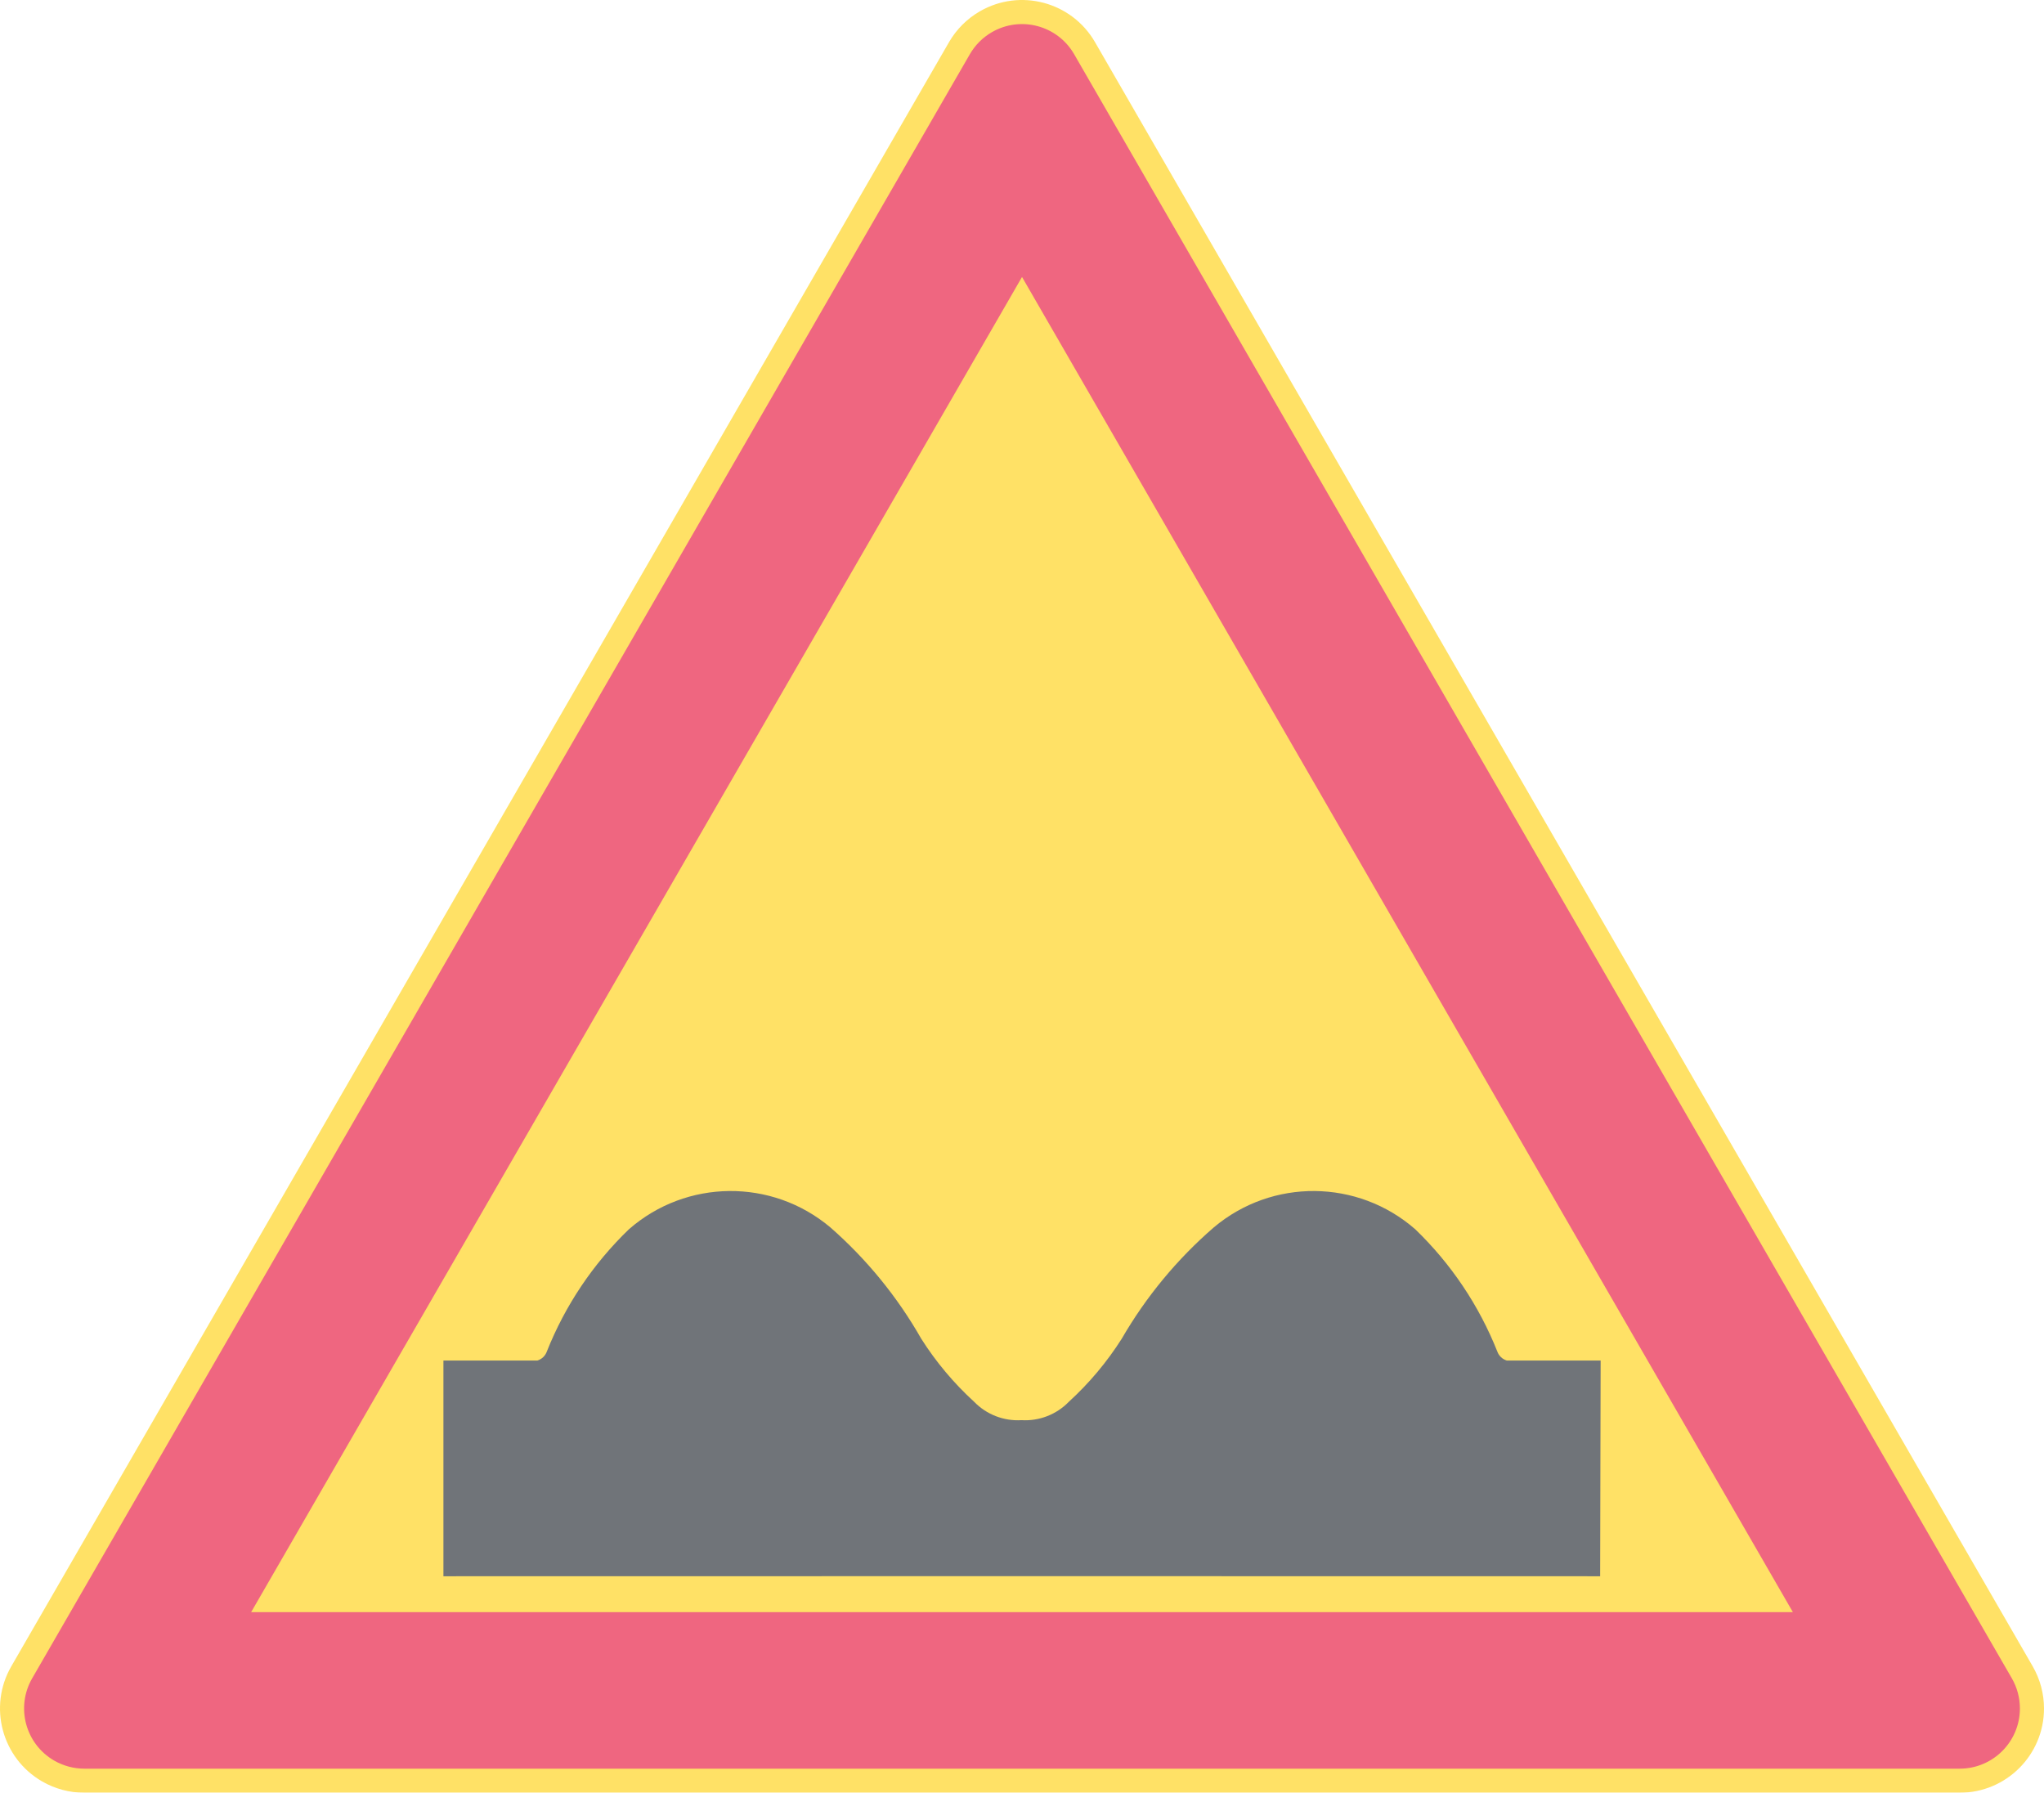 <ns0:svg xmlns:dc="http://purl.org/dc/elements/1.1/" xmlns:ns0="http://www.w3.org/2000/svg" xmlns:ns1="http://sodipodi.sourceforge.net/DTD/sodipodi-0.dtd" xmlns:ns2="http://www.inkscape.org/namespaces/inkscape" xmlns:ns4="http://creativecommons.org/ns#" xmlns:rdf="http://www.w3.org/1999/02/22-rdf-syntax-ns#" version="1.1" id="Layer_1" x="0px" y="0px" width="396.852" height="348.066" viewBox="0 0 396.852 348.066" xml:space="preserve" ns1:docname="A9.svg" ns2:version="0.92.5 (2060ec1f9f, 2020-04-08)" opacity="0.6"><ns0:defs id="defs2183" /><ns1:namedview pagecolor="#ffffff" bordercolor="#666666" borderopacity="1" objecttolerance="10" gridtolerance="10" guidetolerance="10" ns2:pageopacity="0" ns2:pageshadow="2" ns2:window-width="640" ns2:window-height="480" id="namedview2181" showgrid="false" ns2:zoom="0.55503813" ns2:cx="198.42638" ns2:cy="174.03299" ns2:window-x="0" ns2:window-y="0" ns2:window-maximized="0" ns2:current-layer="Layer_1" />
<ns0:g id="LWPOLYLINE_6_" transform="translate(-14.172,-38.565)">
	<ns0:path style="fill:#ffcd00" d="M 198.428,46.749 16.367,362.088 c -4.519,7.824 -1.836,17.834 5.991,22.354 2.489,1.435 5.308,2.189 8.181,2.189 h 364.117 c 9.038,0 16.368,-7.324 16.368,-16.361 0,-2.874 -0.761,-5.696 -2.196,-8.182 L 226.773,46.749 c -4.522,-7.827 -14.526,-10.507 -22.354,-5.988 -2.489,1.435 -4.556,3.503 -5.991,5.988 z" id="path2168" ns2:connector-curvature="0" />
</ns0:g>
<ns0:g id="LWPOLYLINE_7_" transform="translate(-14.172,-38.565)">
	<ns0:path style="fill:#e4002b" d="M 202.475,49.088 20.417,364.424 c -3.227,5.59 -1.313,12.741 4.277,15.968 1.778,1.023 3.795,1.567 5.845,1.567 h 364.117 c 6.46,0 11.69,-5.236 11.69,-11.689 0,-2.055 -0.538,-4.067 -1.564,-5.846 L 222.72,49.088 c -3.224,-5.59 -10.372,-7.508 -15.968,-4.277 -1.775,1.027 -3.251,2.502 -4.277,4.277 z" id="path2171" ns2:connector-curvature="0" />
</ns0:g>
<ns0:g id="LWPOLYLINE_8_" transform="translate(-14.172,-38.565)">
	<ns0:polygon style="fill:#ffcd00" points="362.266,351.567 212.601,92.339 62.934,351.567 " id="polygon2174" />
</ns0:g>
<ns0:g id="LWPOLYLINE_10_" transform="translate(-14.172,-38.565)">
	<ns0:path style="fill:#101820" d="m 212.498,314.294 c 3.435,0.211 6.794,-1.091 9.188,-3.563 3.951,-3.607 7.406,-7.725 10.275,-12.244 4.713,-8.146 10.759,-15.454 17.872,-21.615 11.336,-9.555 27.95,-9.401 39.116,0.36 6.943,6.691 12.384,14.791 15.94,23.754 0.306,0.833 0.986,1.476 1.836,1.731 h 18.219 l -0.096,41.884 -112.351,-0.017 -112.233,0.017 v -41.884 h 18.242 c 0.847,-0.256 1.527,-0.898 1.83,-1.731 3.56,-8.963 8.997,-17.063 15.944,-23.754 11.163,-9.762 27.776,-9.915 39.116,-0.36 7.045,6.172 13.006,13.479 17.641,21.615 2.868,4.52 6.323,8.637 10.274,12.244 2.394,2.472 5.753,3.774 9.187,3.563 z" id="path2177" ns2:connector-curvature="0" />
</ns0:g>
</ns0:svg>